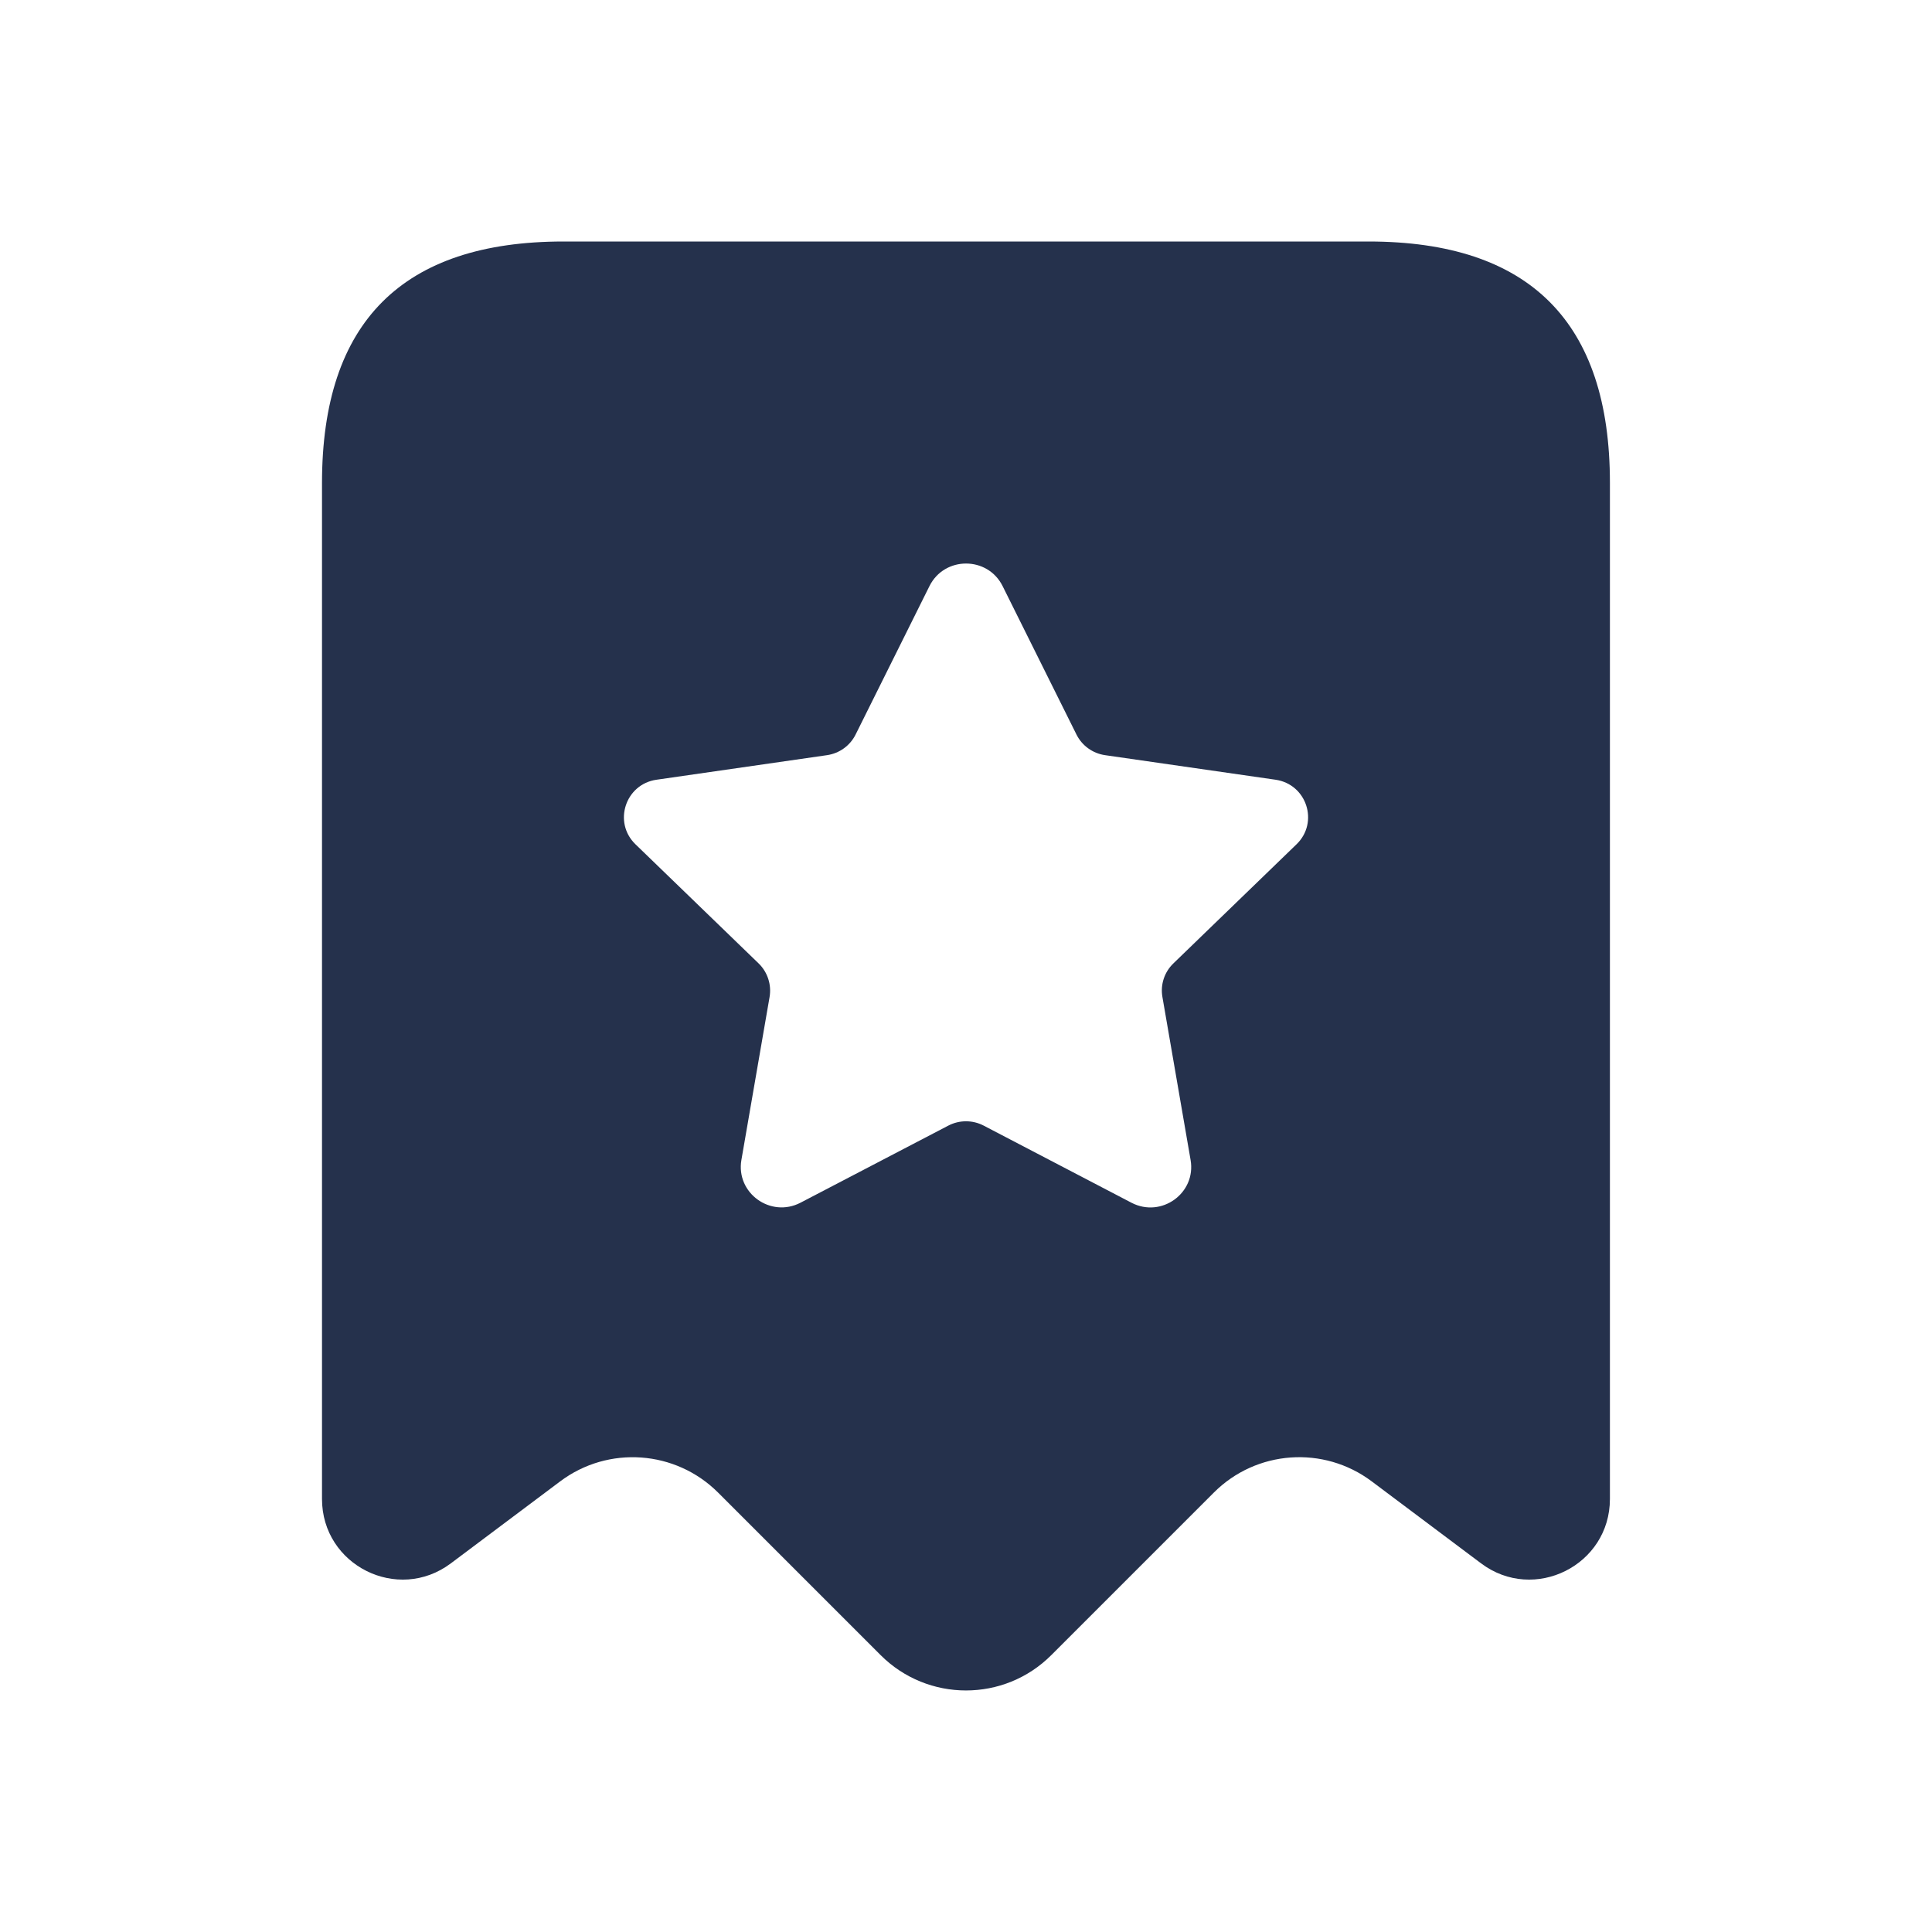 <svg width="24" height="24" viewBox="0 0 24 24" fill="none" xmlns="http://www.w3.org/2000/svg">
<path d="M17 3H7C5 3 4 4 4 6V18.621C4 19.445 4.941 19.915 5.6 19.421L6.959 18.402C7.556 17.954 8.392 18.014 8.92 18.541L10.939 20.56C11.525 21.146 12.475 21.146 13.06 20.56L15.079 18.541C15.607 18.013 16.443 17.954 17.04 18.402L18.399 19.421C19.058 19.915 19.999 19.445 19.999 18.621V6C20 4 19 3 17 3ZM16.106 10.488L14.576 11.968C14.464 12.076 14.413 12.232 14.44 12.385L14.79 14.41C14.861 14.821 14.428 15.134 14.056 14.941L12.22 13.983C12.082 13.911 11.918 13.911 11.78 13.983L9.945 14.94C9.573 15.134 9.139 14.82 9.21 14.409L9.56 12.385C9.586 12.232 9.535 12.076 9.424 11.968L7.894 10.488C7.613 10.216 7.768 9.741 8.156 9.686L10.273 9.381C10.427 9.359 10.56 9.263 10.629 9.124L11.546 7.281C11.732 6.907 12.269 6.907 12.455 7.281L13.372 9.124C13.441 9.263 13.574 9.359 13.728 9.381L15.845 9.686C16.233 9.742 16.387 10.216 16.106 10.488Z" fill="#25314C"/>
</svg>
